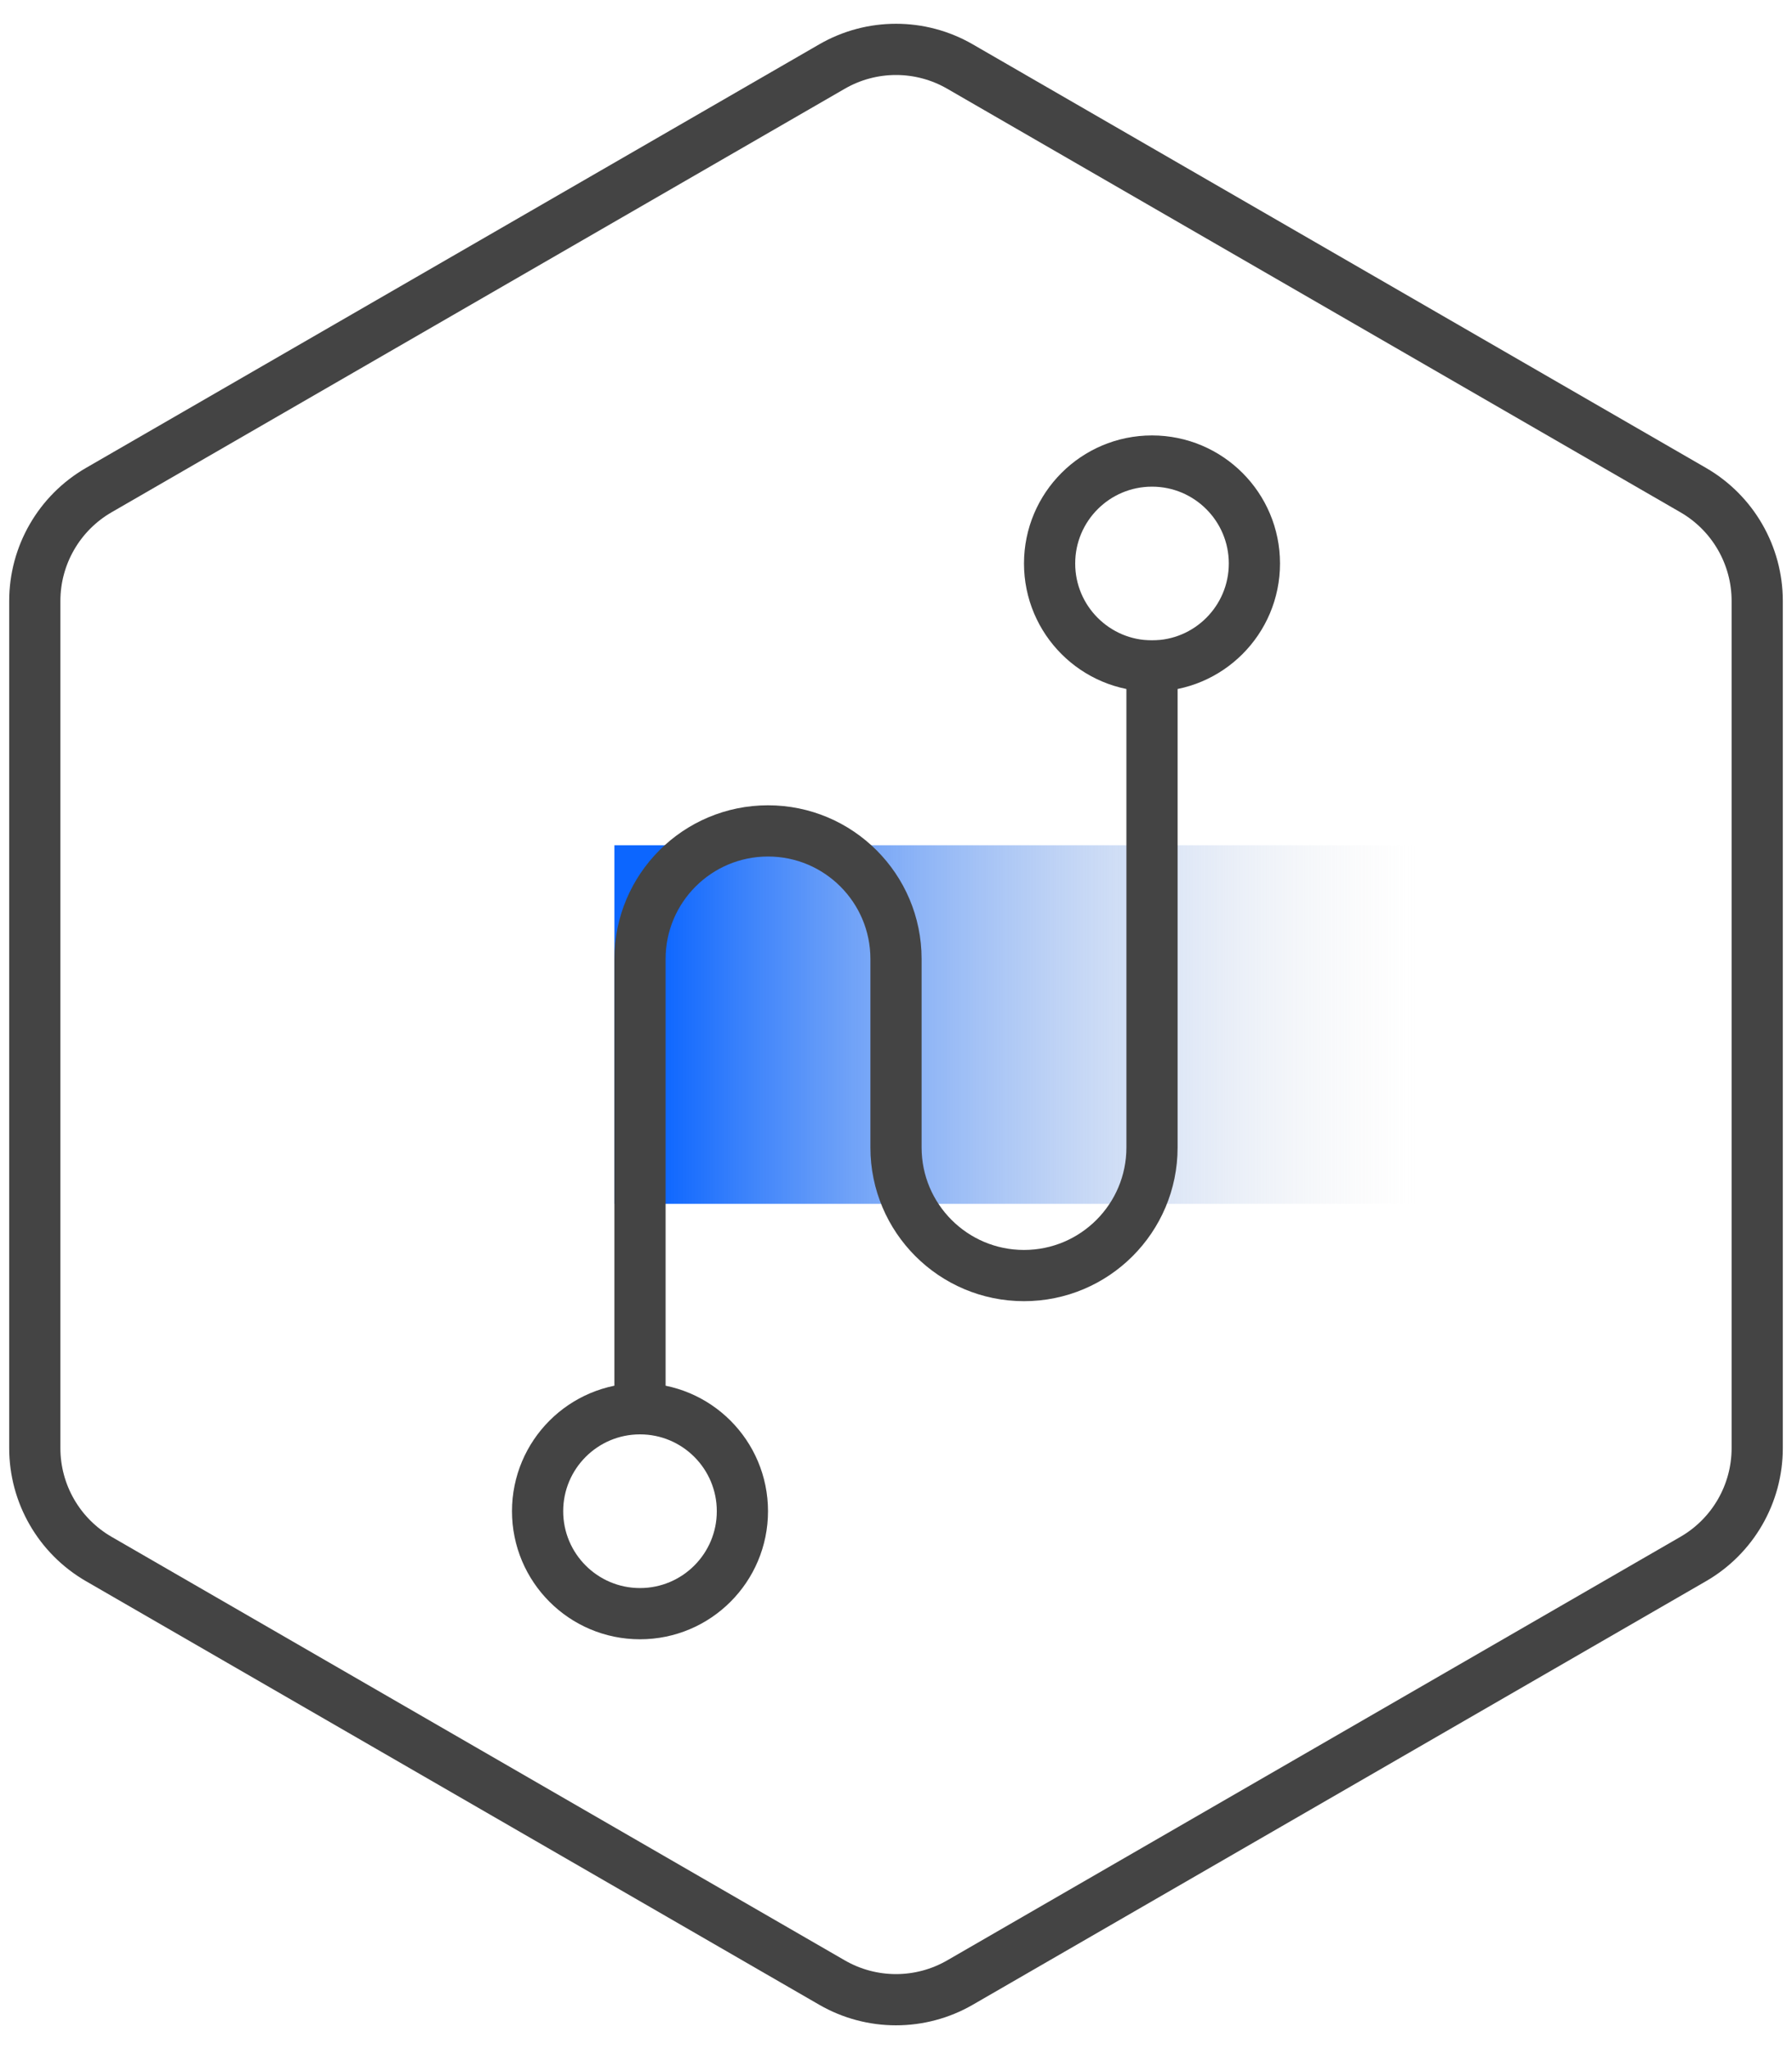 <?xml version="1.0" encoding="UTF-8"?>
<svg width="70px" height="80px" viewBox="0 0 70 80" version="1.1" xmlns="http://www.w3.org/2000/svg" xmlns:xlink="http://www.w3.org/1999/xlink">
    <!-- Generator: Sketch 63.1 (92452) - https://sketch.com -->
    <title>编组 7</title>
    <desc>Created with Sketch.</desc>
    <defs>
        <linearGradient x1="5.179%" y1="50%" x2="95.245%" y2="50%" id="linearGradient-1">
            <stop stop-color="#0C66FF" offset="0%"></stop>
            <stop stop-color="#D8D8D8" stop-opacity="0" offset="100%"></stop>
        </linearGradient>
    </defs>
    <g id="页面-1" stroke="none" stroke-width="1" fill="none" fill-rule="evenodd">
        <g id="研究方向" transform="translate(-1413, 0)">
            <g id="编组-7" transform="translate(1408, 0)">
                <path d="M42.5,2.598 C41.726,2.151 40.863,1.928 40,1.928 C39.137,1.928 38.274,2.151 37.5,2.598 L8.859,19.134 C8.085,19.581 7.46,20.217 7.029,20.964 C6.597,21.712 6.359,22.571 6.359,23.464 L6.359,56.536 C6.359,57.429 6.597,58.288 7.029,59.036 C7.46,59.783 8.085,60.419 8.859,60.866 L37.5,77.402 C39.047,78.295 40.953,78.295 42.5,77.402 L71.141,60.866 C72.688,59.973 73.641,58.322 73.641,56.536 L73.641,23.464 C73.641,22.571 73.403,21.712 72.971,20.964 C72.54,20.217 71.915,19.581 71.141,19.134 L42.5,2.598 Z" id="多边形备份-2" stroke="#444444" stroke-width="2"></path>
                <rect id="矩形备份-8" fill="url(#linearGradient-1)" x="29" y="33" width="33" height="14"></rect>
                <g id="编组-4" transform="translate(24.5, 17)" stroke="#444444" stroke-width="2">
                    <path d="M5.5,39 L5.5,20.44 C5.5,17.679 7.739,15.44 10.5,15.44 C13.261,15.44 15.5,17.679 15.5,20.44 L15.5,27.8 C15.5,30.561 17.739,32.8 20.5,32.8 C23.261,32.8 25.5,30.561 25.5,27.8 L25.5,8 L25.5,8" id="路径-4"></path>
                    <circle id="椭圆形" cx="25.5" cy="5" r="4"></circle>
                    <circle id="椭圆形备份-6" cx="5.5" cy="42" r="4"></circle>
                </g>
            </g>
        </g>
    </g>
</svg>